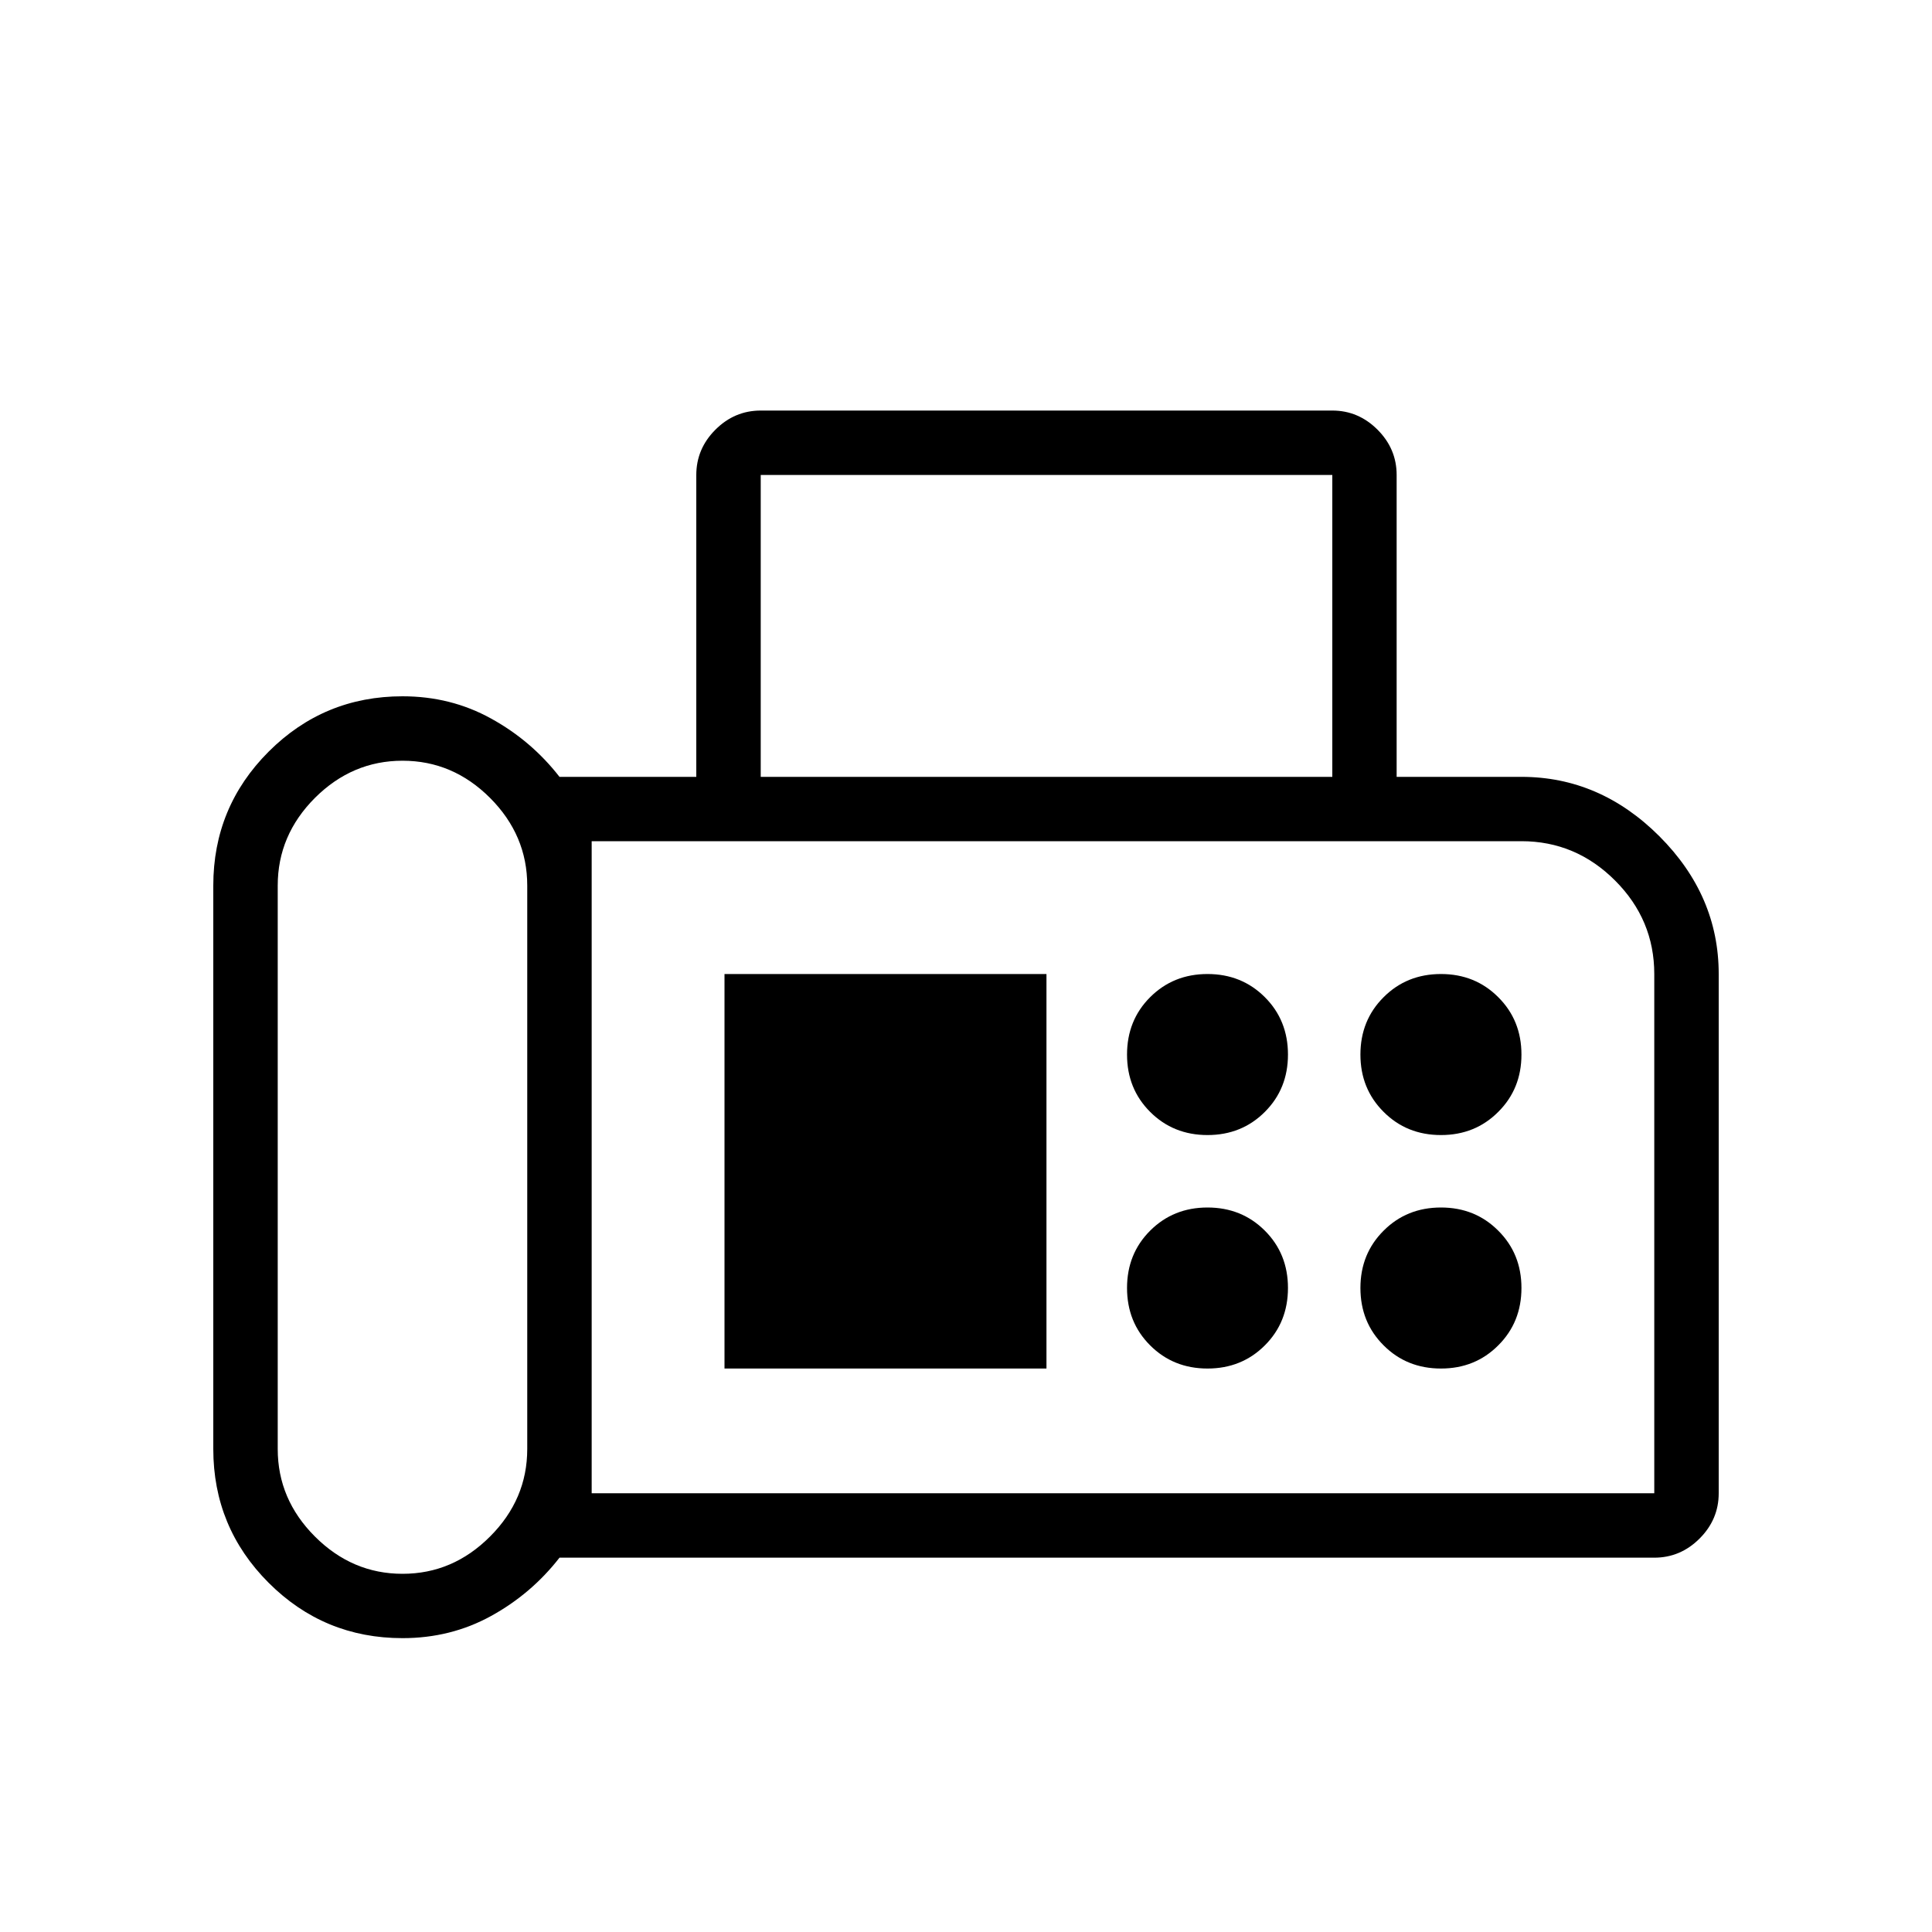 <svg xmlns="http://www.w3.org/2000/svg" height="20" width="20"><path d="M4.167 16.958q-.813 0-1.386-.573T2.208 15V9.167q0-.813.573-1.386t1.386-.573q.5 0 .916.23.417.229.709.604h1.416V4.917q0-.271.198-.469.198-.198.469-.198h5.917q.27 0 .468.198t.198.469v3.125h1.292q.812 0 1.427.614.615.615.615 1.427v5.375q0 .271-.198.469-.198.198-.469.198H5.792q-.292.375-.709.604-.416.229-.916.229Zm0-.666q.521 0 .906-.386.385-.385.385-.906V9.167q0-.521-.385-.907-.385-.385-.906-.385t-.907.385q-.385.386-.385.907V15q0 .521.385.906.386.386.907.386Zm3.708-8.25h5.917V4.917H7.875Zm-1.75 7.416h11v-5.375q0-.562-.406-.968-.407-.407-.969-.407H6.125ZM12.5 11.75q.354 0 .594-.24.239-.239.239-.593 0-.355-.239-.594-.24-.24-.594-.24t-.594.24q-.239.239-.239.594 0 .354.239.593.24.24.594.24Zm2.417 0q.354 0 .593-.24.24-.239.24-.593 0-.355-.24-.594-.239-.24-.593-.24-.355 0-.594.24-.24.239-.24.594 0 .354.24.593.239.24.594.24ZM12.5 14.167q.354 0 .594-.24.239-.239.239-.594 0-.354-.239-.593-.24-.24-.594-.24t-.594.24q-.239.239-.239.593 0 .355.239.594.24.24.594.24Zm2.417 0q.354 0 .593-.24.24-.239.24-.594 0-.354-.24-.593-.239-.24-.593-.24-.355 0-.594.24-.24.239-.24.593 0 .355.24.594.239.24.594.24Zm-7.417 0h3.333v-4.084H7.5Zm-1.375 1.291v-6.75 6.75Z"/></svg>